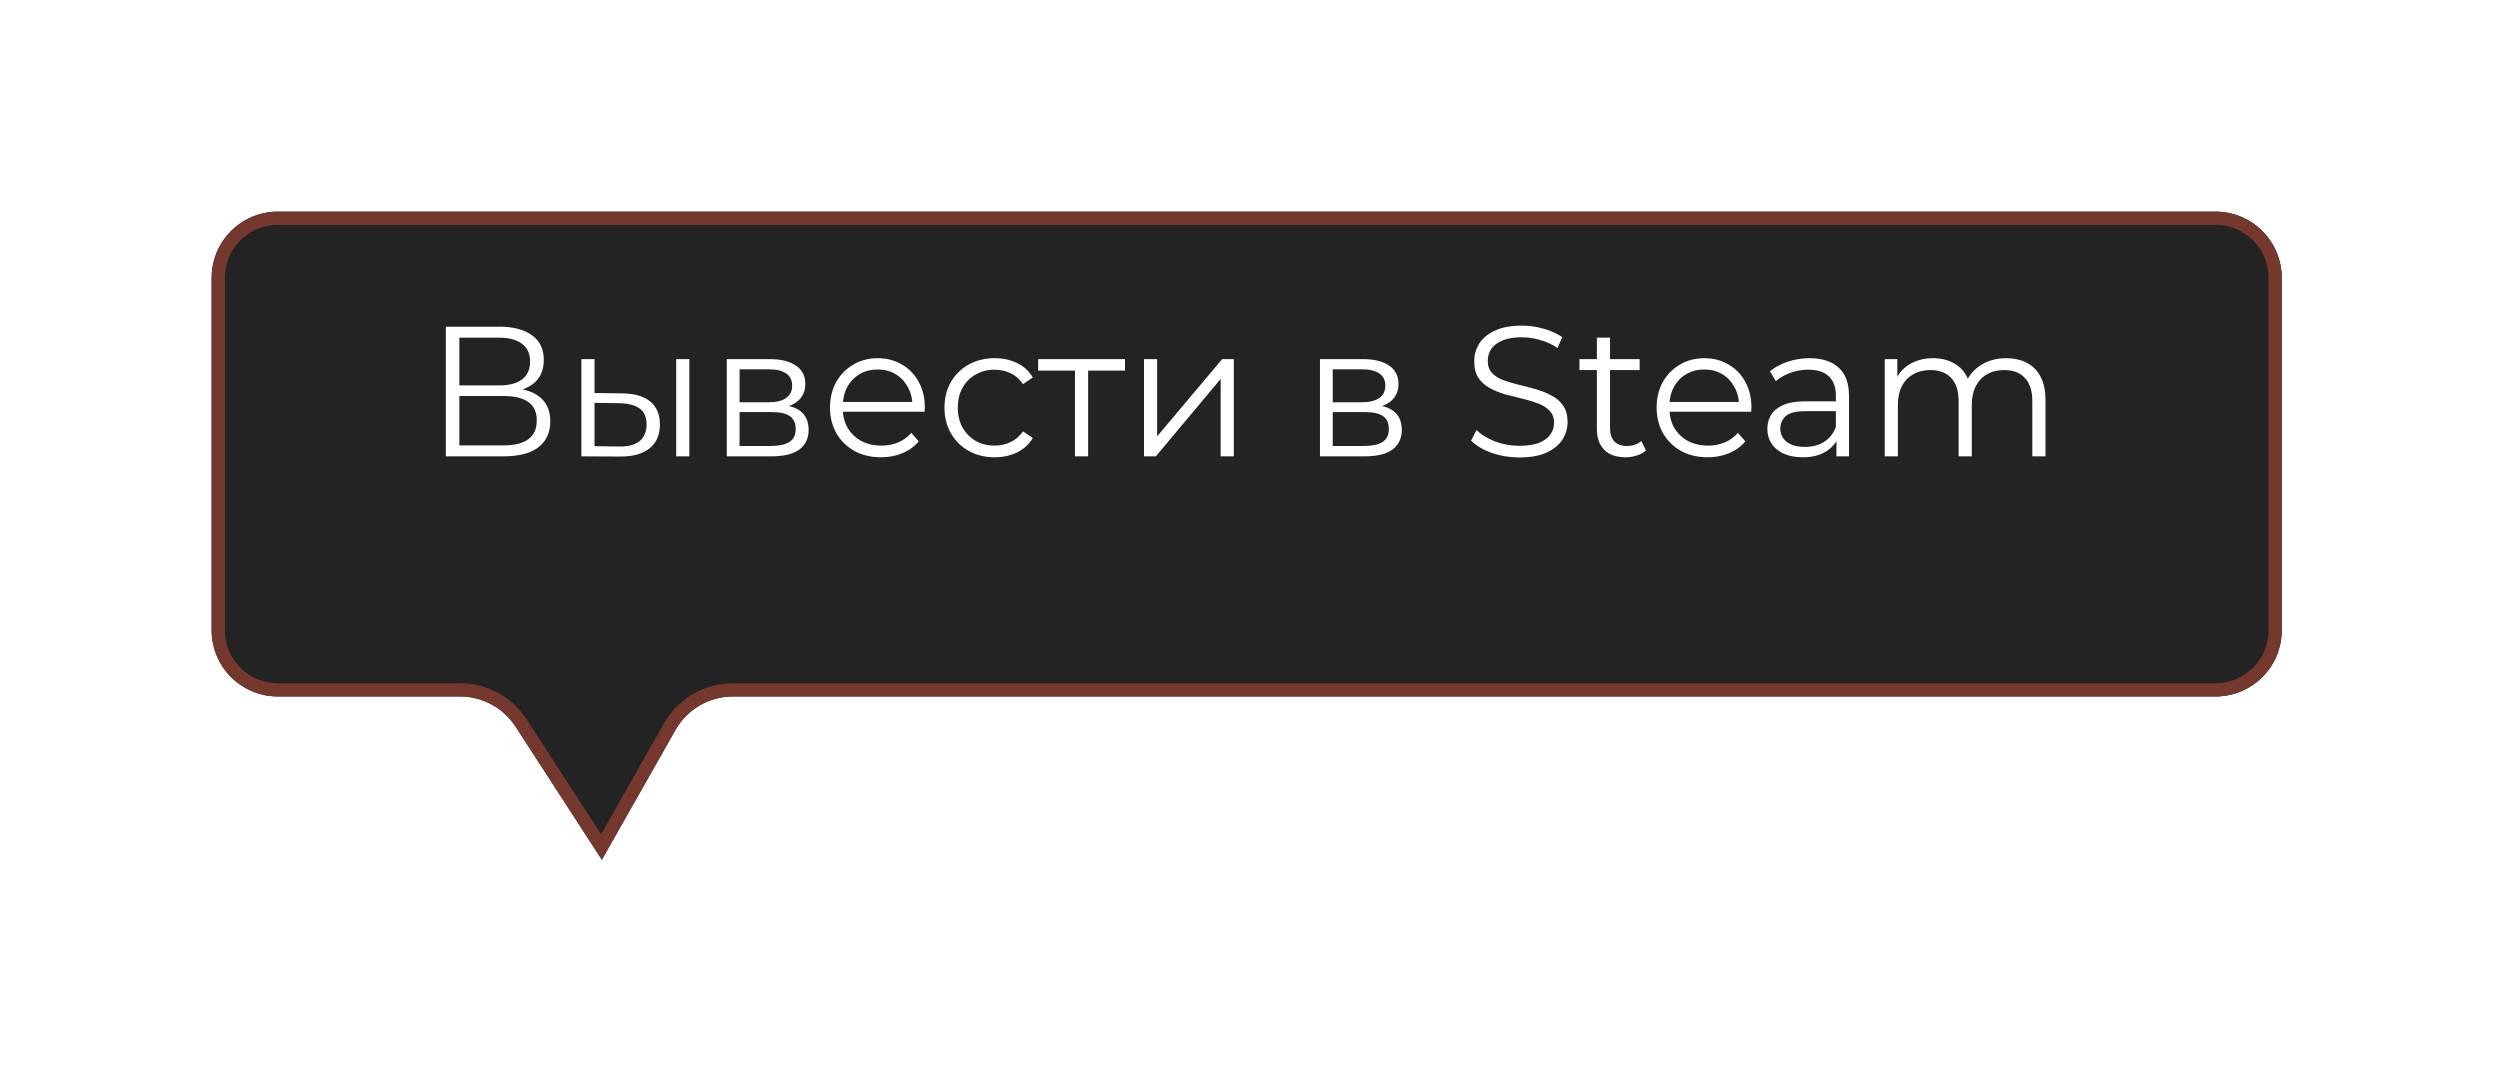 <svg width="189" height="81" viewBox="0 0 189 81" fill="none" xmlns="http://www.w3.org/2000/svg">
<g filter="url(#filter0_d_1_768)">
<path d="M16 17C16 14.239 18.239 12 21 12H167.5C170.261 12 172.5 14.239 172.5 17V43.653C172.5 46.415 170.261 48.653 167.5 48.653L55.413 48.653C53.613 48.653 51.951 49.621 51.063 51.187L45.5 61L38.978 50.934C38.056 49.512 36.477 48.653 34.782 48.653H21C18.239 48.653 16 46.414 16 43.653V17Z" fill="#232323"/>
<path d="M21 12.5H167.5C169.985 12.5 172 14.515 172 17V43.653C172 46.139 169.985 48.153 167.5 48.153L55.413 48.153C53.433 48.153 51.605 49.218 50.628 50.941L45.471 60.036L39.398 50.662C38.384 49.098 36.646 48.153 34.782 48.153H21C18.515 48.153 16.5 46.138 16.5 43.653V17C16.5 14.515 18.515 12.5 21 12.5Z" stroke="#75382E"/>
</g>
<path d="M33.705 34.5V24.7H37.779C38.815 24.7 39.627 24.915 40.215 25.344C40.812 25.764 41.111 26.385 41.111 27.206C41.111 28.018 40.826 28.634 40.257 29.054C39.687 29.465 38.941 29.67 38.017 29.67L38.255 29.32C39.347 29.32 40.177 29.535 40.747 29.964C41.316 30.393 41.601 31.023 41.601 31.854C41.601 32.694 41.302 33.347 40.705 33.814C40.117 34.271 39.23 34.5 38.045 34.5H33.705ZM34.727 33.674H38.045C38.875 33.674 39.505 33.52 39.935 33.212C40.364 32.904 40.579 32.428 40.579 31.784C40.579 31.149 40.364 30.683 39.935 30.384C39.505 30.085 38.875 29.936 38.045 29.936H34.727V33.674ZM34.727 29.138H37.723C38.479 29.138 39.057 28.989 39.459 28.69C39.869 28.382 40.075 27.929 40.075 27.332C40.075 26.735 39.869 26.287 39.459 25.988C39.057 25.68 38.479 25.526 37.723 25.526H34.727V29.138ZM51.121 34.5V27.15H52.115V34.5H51.121ZM47.047 29.74C47.971 29.749 48.676 29.955 49.161 30.356C49.646 30.757 49.889 31.336 49.889 32.092C49.889 32.876 49.628 33.478 49.105 33.898C48.582 34.318 47.836 34.523 46.865 34.514L43.953 34.5V27.15H44.947V29.712L47.047 29.74ZM46.795 33.758C47.486 33.767 48.004 33.632 48.349 33.352C48.704 33.063 48.881 32.643 48.881 32.092C48.881 31.541 48.708 31.14 48.363 30.888C48.018 30.627 47.495 30.491 46.795 30.482L44.947 30.454V33.73L46.795 33.758ZM54.945 34.5V27.15H58.193C59.024 27.15 59.677 27.309 60.153 27.626C60.639 27.943 60.881 28.41 60.881 29.026C60.881 29.623 60.653 30.085 60.195 30.412C59.738 30.729 59.136 30.888 58.389 30.888L58.585 30.594C59.463 30.594 60.107 30.757 60.517 31.084C60.928 31.411 61.133 31.882 61.133 32.498C61.133 33.133 60.9 33.627 60.433 33.982C59.976 34.327 59.262 34.5 58.291 34.5H54.945ZM55.911 33.716H58.249C58.875 33.716 59.346 33.618 59.663 33.422C59.99 33.217 60.153 32.89 60.153 32.442C60.153 31.994 60.009 31.667 59.719 31.462C59.43 31.257 58.973 31.154 58.347 31.154H55.911V33.716ZM55.911 30.412H58.123C58.693 30.412 59.127 30.305 59.425 30.09C59.733 29.875 59.887 29.563 59.887 29.152C59.887 28.741 59.733 28.433 59.425 28.228C59.127 28.023 58.693 27.92 58.123 27.92H55.911V30.412ZM66.613 34.57C65.847 34.57 65.175 34.411 64.597 34.094C64.018 33.767 63.566 33.324 63.239 32.764C62.912 32.195 62.749 31.546 62.749 30.818C62.749 30.09 62.903 29.446 63.211 28.886C63.528 28.326 63.958 27.887 64.499 27.57C65.049 27.243 65.665 27.08 66.347 27.08C67.037 27.08 67.649 27.239 68.181 27.556C68.722 27.864 69.147 28.303 69.455 28.872C69.763 29.432 69.917 30.081 69.917 30.818C69.917 30.865 69.912 30.916 69.903 30.972C69.903 31.019 69.903 31.07 69.903 31.126H63.505V30.384H69.371L68.979 30.678C68.979 30.146 68.862 29.675 68.629 29.264C68.405 28.844 68.097 28.517 67.705 28.284C67.313 28.051 66.86 27.934 66.347 27.934C65.843 27.934 65.39 28.051 64.989 28.284C64.588 28.517 64.275 28.844 64.051 29.264C63.827 29.684 63.715 30.165 63.715 30.706V30.86C63.715 31.42 63.836 31.915 64.079 32.344C64.331 32.764 64.676 33.095 65.115 33.338C65.563 33.571 66.072 33.688 66.641 33.688C67.089 33.688 67.504 33.609 67.887 33.45C68.279 33.291 68.615 33.049 68.895 32.722L69.455 33.366C69.128 33.758 68.718 34.057 68.223 34.262C67.737 34.467 67.201 34.57 66.613 34.57ZM75.197 34.57C74.469 34.57 73.816 34.411 73.237 34.094C72.668 33.767 72.22 33.324 71.893 32.764C71.567 32.195 71.403 31.546 71.403 30.818C71.403 30.081 71.567 29.432 71.893 28.872C72.22 28.312 72.668 27.873 73.237 27.556C73.816 27.239 74.469 27.08 75.197 27.08C75.823 27.08 76.387 27.201 76.891 27.444C77.395 27.687 77.792 28.051 78.081 28.536L77.339 29.04C77.087 28.667 76.775 28.391 76.401 28.214C76.028 28.037 75.622 27.948 75.183 27.948C74.66 27.948 74.189 28.069 73.769 28.312C73.349 28.545 73.018 28.877 72.775 29.306C72.532 29.735 72.411 30.239 72.411 30.818C72.411 31.397 72.532 31.901 72.775 32.33C73.018 32.759 73.349 33.095 73.769 33.338C74.189 33.571 74.66 33.688 75.183 33.688C75.622 33.688 76.028 33.599 76.401 33.422C76.775 33.245 77.087 32.974 77.339 32.61L78.081 33.114C77.792 33.59 77.395 33.954 76.891 34.206C76.387 34.449 75.823 34.57 75.197 34.57ZM81.269 34.5V27.752L81.521 28.018H78.483V27.15H85.049V28.018H82.011L82.263 27.752V34.5H81.269ZM86.486 34.5V27.15H87.48V32.988L92.394 27.15H93.276V34.5H92.282V28.648L87.382 34.5H86.486ZM99.789 34.5V27.15H103.037C103.868 27.15 104.521 27.309 104.997 27.626C105.482 27.943 105.725 28.41 105.725 29.026C105.725 29.623 105.496 30.085 105.039 30.412C104.582 30.729 103.98 30.888 103.233 30.888L103.429 30.594C104.306 30.594 104.95 30.757 105.361 31.084C105.772 31.411 105.977 31.882 105.977 32.498C105.977 33.133 105.744 33.627 105.277 33.982C104.82 34.327 104.106 34.5 103.135 34.5H99.789ZM100.755 33.716H103.093C103.718 33.716 104.19 33.618 104.507 33.422C104.834 33.217 104.997 32.89 104.997 32.442C104.997 31.994 104.852 31.667 104.563 31.462C104.274 31.257 103.816 31.154 103.191 31.154H100.755V33.716ZM100.755 30.412H102.967C103.536 30.412 103.97 30.305 104.269 30.09C104.577 29.875 104.731 29.563 104.731 29.152C104.731 28.741 104.577 28.433 104.269 28.228C103.97 28.023 103.536 27.92 102.967 27.92H100.755V30.412ZM114.855 34.584C114.127 34.584 113.427 34.467 112.755 34.234C112.092 33.991 111.579 33.683 111.215 33.31L111.621 32.512C111.966 32.848 112.428 33.133 113.007 33.366C113.595 33.59 114.211 33.702 114.855 33.702C115.471 33.702 115.97 33.627 116.353 33.478C116.745 33.319 117.029 33.109 117.207 32.848C117.393 32.587 117.487 32.297 117.487 31.98C117.487 31.597 117.375 31.289 117.151 31.056C116.936 30.823 116.651 30.641 116.297 30.51C115.942 30.37 115.55 30.249 115.121 30.146C114.691 30.043 114.262 29.936 113.833 29.824C113.403 29.703 113.007 29.544 112.643 29.348C112.288 29.152 111.999 28.895 111.775 28.578C111.56 28.251 111.453 27.827 111.453 27.304C111.453 26.819 111.579 26.375 111.831 25.974C112.092 25.563 112.489 25.237 113.021 24.994C113.553 24.742 114.234 24.616 115.065 24.616C115.615 24.616 116.161 24.695 116.703 24.854C117.244 25.003 117.711 25.213 118.103 25.484L117.753 26.31C117.333 26.03 116.885 25.825 116.409 25.694C115.942 25.563 115.489 25.498 115.051 25.498C114.463 25.498 113.977 25.577 113.595 25.736C113.212 25.895 112.927 26.109 112.741 26.38C112.563 26.641 112.475 26.94 112.475 27.276C112.475 27.659 112.582 27.967 112.797 28.2C113.021 28.433 113.31 28.615 113.665 28.746C114.029 28.877 114.425 28.993 114.855 29.096C115.284 29.199 115.709 29.311 116.129 29.432C116.558 29.553 116.95 29.712 117.305 29.908C117.669 30.095 117.958 30.347 118.173 30.664C118.397 30.981 118.509 31.397 118.509 31.91C118.509 32.386 118.378 32.829 118.117 33.24C117.855 33.641 117.454 33.968 116.913 34.22C116.381 34.463 115.695 34.584 114.855 34.584ZM122.88 34.57C122.189 34.57 121.657 34.383 121.284 34.01C120.911 33.637 120.724 33.109 120.724 32.428V25.526H121.718V32.372C121.718 32.801 121.825 33.133 122.04 33.366C122.264 33.599 122.581 33.716 122.992 33.716C123.431 33.716 123.795 33.59 124.084 33.338L124.434 34.052C124.238 34.229 124 34.36 123.72 34.444C123.449 34.528 123.169 34.57 122.88 34.57ZM119.408 27.976V27.15H123.958V27.976H119.408ZM129.106 34.57C128.34 34.57 127.668 34.411 127.09 34.094C126.511 33.767 126.058 33.324 125.732 32.764C125.405 32.195 125.242 31.546 125.242 30.818C125.242 30.09 125.396 29.446 125.704 28.886C126.021 28.326 126.45 27.887 126.992 27.57C127.542 27.243 128.158 27.08 128.84 27.08C129.53 27.08 130.142 27.239 130.674 27.556C131.215 27.864 131.64 28.303 131.948 28.872C132.256 29.432 132.41 30.081 132.41 30.818C132.41 30.865 132.405 30.916 132.396 30.972C132.396 31.019 132.396 31.07 132.396 31.126H125.998V30.384H131.864L131.472 30.678C131.472 30.146 131.355 29.675 131.122 29.264C130.898 28.844 130.59 28.517 130.198 28.284C129.806 28.051 129.353 27.934 128.84 27.934C128.336 27.934 127.883 28.051 127.482 28.284C127.08 28.517 126.768 28.844 126.544 29.264C126.32 29.684 126.208 30.165 126.208 30.706V30.86C126.208 31.42 126.329 31.915 126.572 32.344C126.824 32.764 127.169 33.095 127.608 33.338C128.056 33.571 128.564 33.688 129.134 33.688C129.582 33.688 129.997 33.609 130.38 33.45C130.772 33.291 131.108 33.049 131.388 32.722L131.948 33.366C131.621 33.758 131.21 34.057 130.716 34.262C130.23 34.467 129.694 34.57 129.106 34.57ZM138.834 34.5V32.876L138.792 32.61V29.894C138.792 29.269 138.614 28.788 138.26 28.452C137.914 28.116 137.396 27.948 136.706 27.948C136.23 27.948 135.777 28.027 135.348 28.186C134.918 28.345 134.554 28.555 134.256 28.816L133.808 28.074C134.181 27.757 134.629 27.514 135.152 27.346C135.674 27.169 136.225 27.08 136.804 27.08C137.756 27.08 138.488 27.318 139.002 27.794C139.524 28.261 139.786 28.975 139.786 29.936V34.5H138.834ZM136.3 34.57C135.749 34.57 135.268 34.481 134.858 34.304C134.456 34.117 134.148 33.865 133.934 33.548C133.719 33.221 133.612 32.848 133.612 32.428C133.612 32.045 133.7 31.7 133.878 31.392C134.064 31.075 134.363 30.823 134.774 30.636C135.194 30.44 135.754 30.342 136.454 30.342H138.988V31.084H136.482C135.772 31.084 135.278 31.21 134.998 31.462C134.727 31.714 134.592 32.027 134.592 32.4C134.592 32.82 134.755 33.156 135.082 33.408C135.408 33.66 135.866 33.786 136.454 33.786C137.014 33.786 137.494 33.66 137.896 33.408C138.306 33.147 138.605 32.773 138.792 32.288L139.016 32.974C138.829 33.459 138.502 33.847 138.036 34.136C137.578 34.425 137 34.57 136.3 34.57ZM151.67 27.08C152.267 27.08 152.785 27.197 153.224 27.43C153.672 27.654 154.017 27.999 154.26 28.466C154.512 28.933 154.638 29.521 154.638 30.23V34.5H153.644V30.328C153.644 29.553 153.457 28.97 153.084 28.578C152.72 28.177 152.202 27.976 151.53 27.976C151.026 27.976 150.587 28.083 150.214 28.298C149.85 28.503 149.565 28.807 149.36 29.208C149.164 29.6 149.066 30.076 149.066 30.636V34.5H148.072V30.328C148.072 29.553 147.885 28.97 147.512 28.578C147.138 28.177 146.616 27.976 145.944 27.976C145.449 27.976 145.015 28.083 144.642 28.298C144.268 28.503 143.979 28.807 143.774 29.208C143.578 29.6 143.48 30.076 143.48 30.636V34.5H142.486V27.15H143.438V29.138L143.284 28.788C143.508 28.256 143.867 27.841 144.362 27.542C144.866 27.234 145.458 27.08 146.14 27.08C146.858 27.08 147.47 27.262 147.974 27.626C148.478 27.981 148.804 28.517 148.954 29.236L148.562 29.082C148.776 28.485 149.154 28.004 149.696 27.64C150.246 27.267 150.904 27.08 151.67 27.08Z" fill="white"/>
<defs>
<filter id="filter0_d_1_768" x="0" y="0" width="188.5" height="81" filterUnits="userSpaceOnUse" color-interpolation-filters="sRGB">
<feFlood flood-opacity="0" result="BackgroundImageFix"/>
<feColorMatrix in="SourceAlpha" type="matrix" values="0 0 0 0 0 0 0 0 0 0 0 0 0 0 0 0 0 0 127 0" result="hardAlpha"/>
<feOffset dy="4"/>
<feGaussianBlur stdDeviation="8"/>
<feComposite in2="hardAlpha" operator="out"/>
<feColorMatrix type="matrix" values="0 0 0 0 0.459 0 0 0 0 0.22 0 0 0 0 0.18 0 0 0 0.29 0"/>
<feBlend mode="normal" in2="BackgroundImageFix" result="effect1_dropShadow_1_768"/>
<feBlend mode="normal" in="SourceGraphic" in2="effect1_dropShadow_1_768" result="shape"/>
</filter>
</defs>
</svg>
